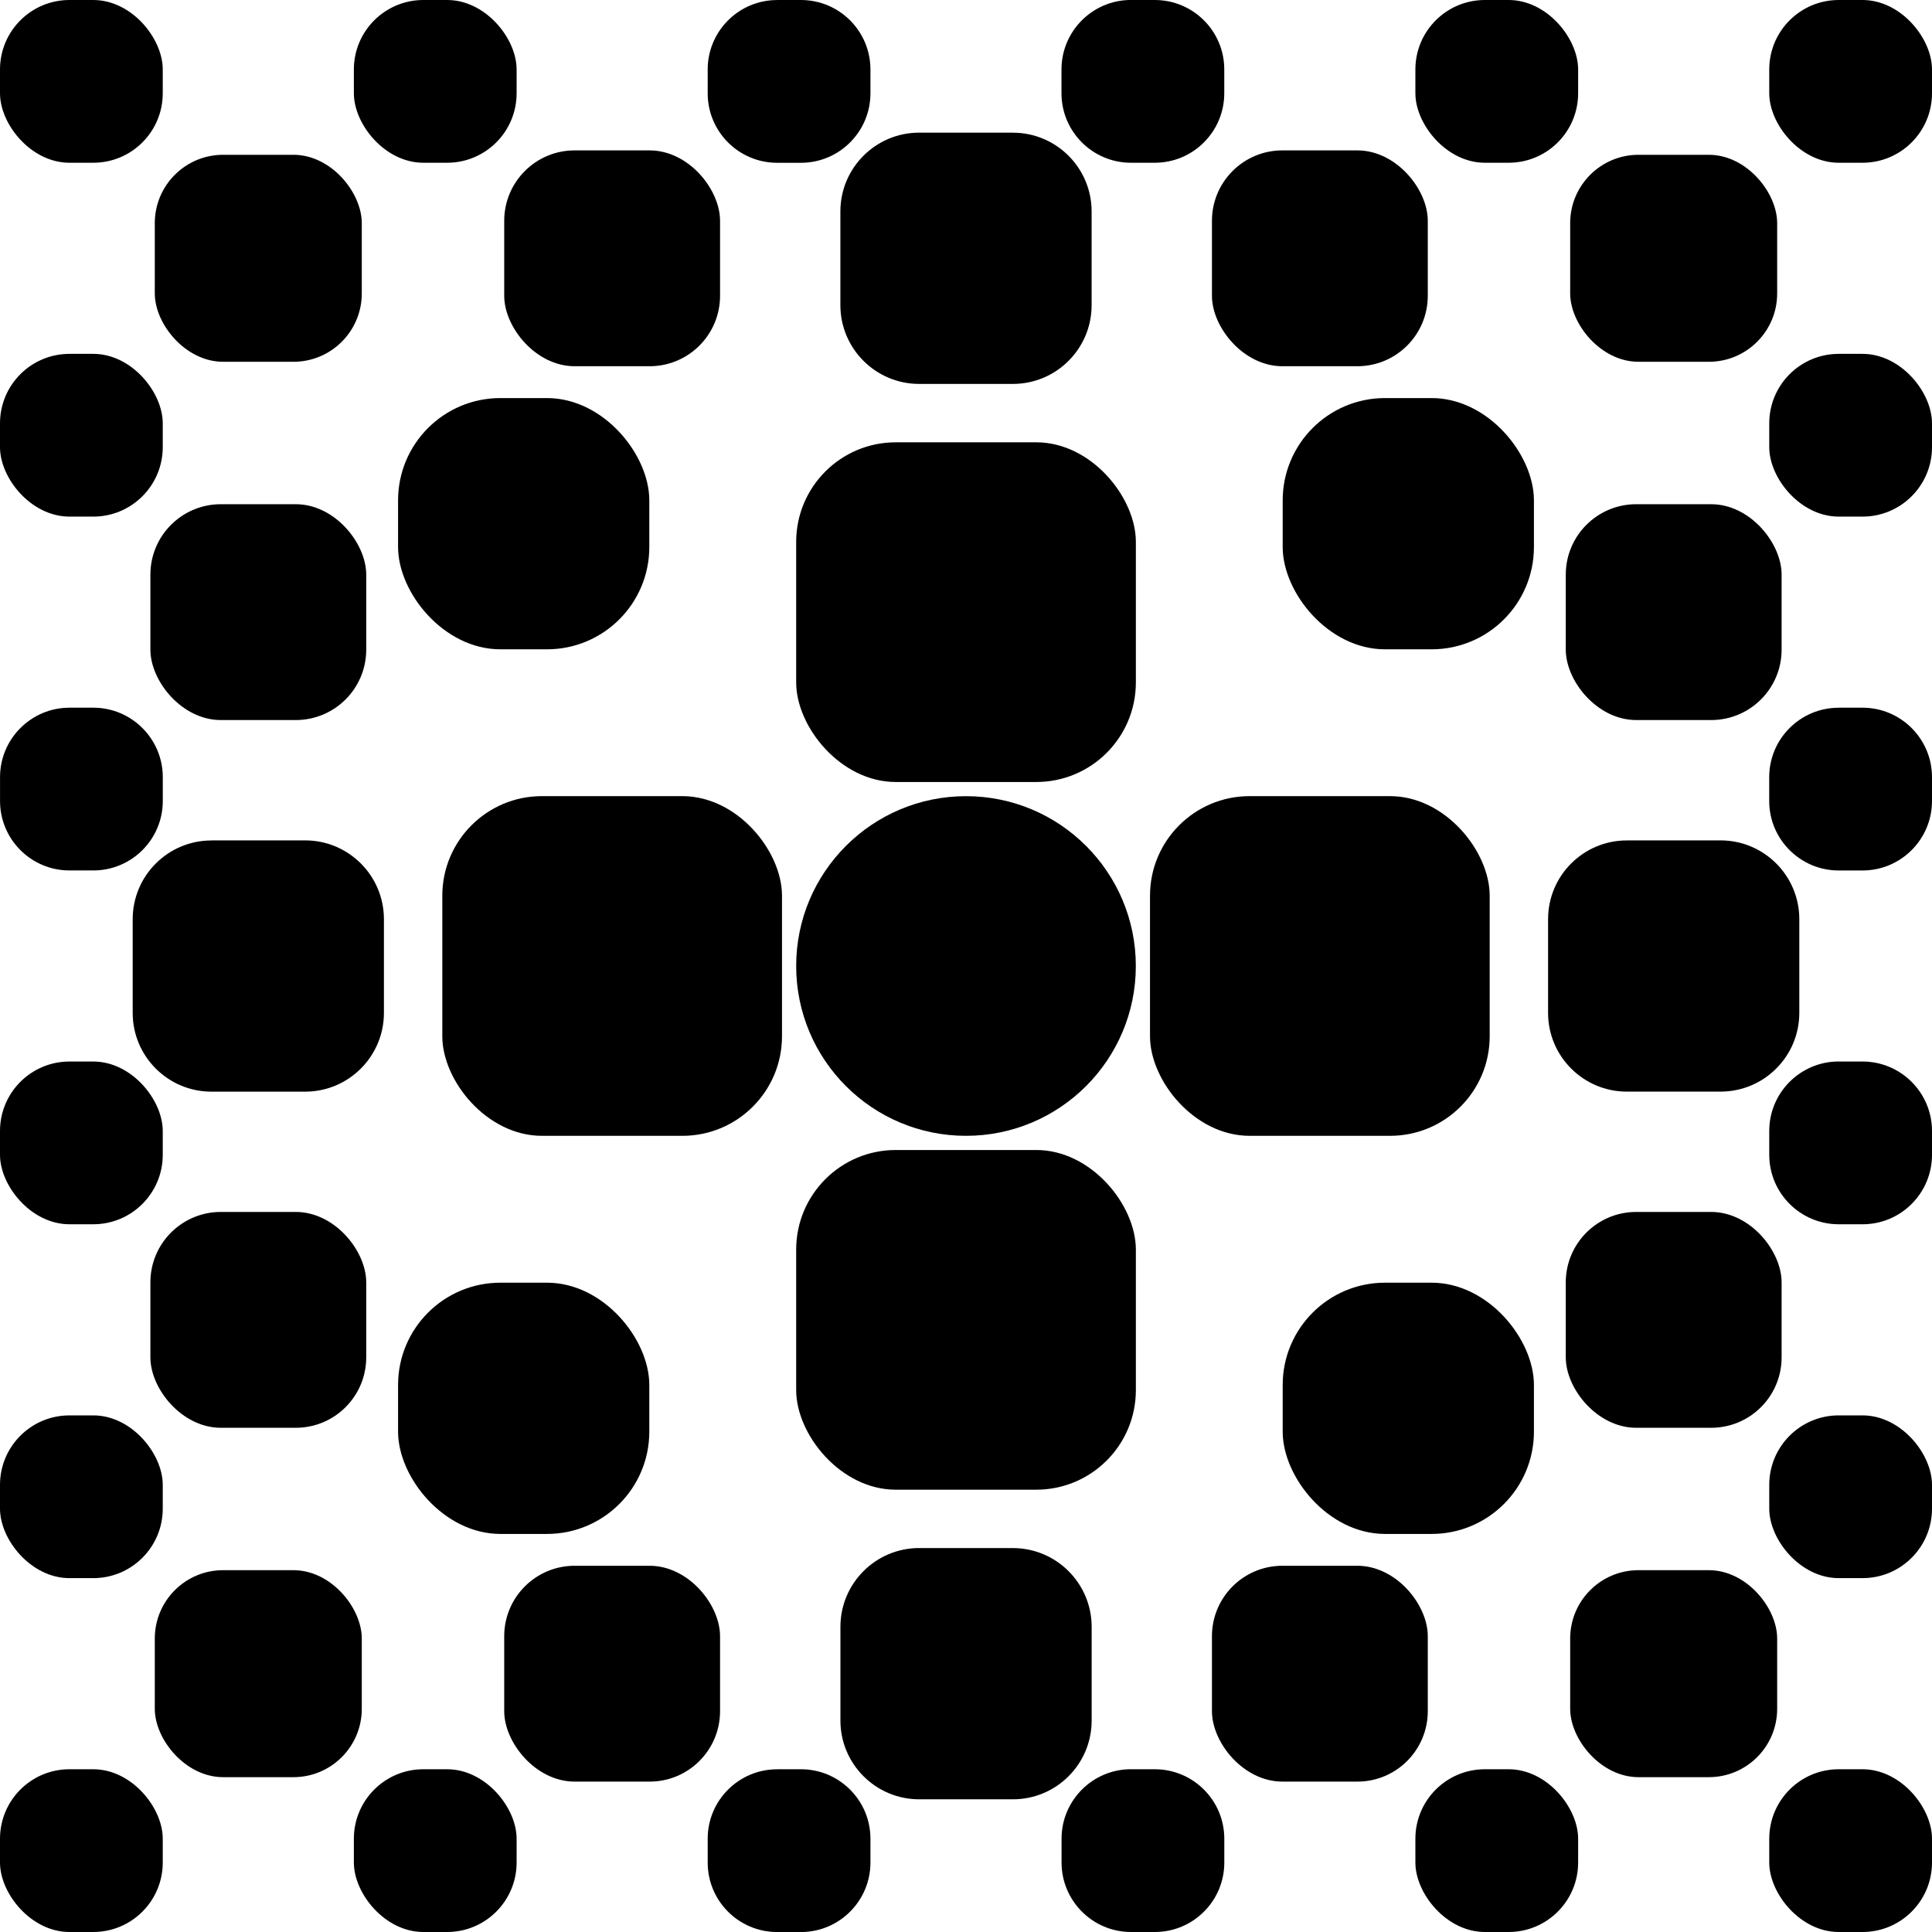 <?xml version="1.0" encoding="UTF-8"?>
<svg id="Layer_1" xmlns="http://www.w3.org/2000/svg" viewBox="0 0 50 50">
    <rect x="13.049" y="3.892" width="5.586" height="5.586" rx="1.823" ry="1.823" />
    <path
        d="m23.788,3.434h2.425c1.125,0,2.038.913,2.038,2.038v2.426c0,1.125-.913,2.038-2.038,2.038h-2.425c-1.125,0-2.039-.913-2.039-2.039v-2.425c0-1.125.913-2.039,2.039-2.039Z" />
    <rect x="31.365" y="3.892" width="5.586" height="5.586" rx="1.823" ry="1.823" />
    <rect x="9.158" width="4.212" height="4.212" rx="1.798" ry="1.798" />
    <path
        d="m20.112,0h.617c.992,0,1.798.806,1.798,1.798v.617c0,.992-.806,1.798-1.798,1.798h-.617c-.992,0-1.797-.805-1.797-1.797v-.618c0-.992.805-1.797,1.797-1.797Z" />
    <path
        d="m29.27,0h.617c.992,0,1.797.805,1.797,1.797v.617c0,.992-.806,1.798-1.798,1.798h-.617c-.992,0-1.798-.806-1.798-1.798v-.617c0-.992.806-1.798,1.798-1.798Z" />
    <rect x="36.63" width="4.212" height="4.212" rx="1.798" ry="1.798" />
    <rect x="45.788" width="4.212" height="4.212" rx="1.798" ry="1.798" />
    <rect x="40.636" y="4.006" width="5.357" height="5.357" rx="1.769" ry="1.769" />
    <rect x="40.522" y="13.049" width="5.586" height="5.586" rx="1.823" ry="1.823" />
    <path
        d="m42.102,21.749h2.425c1.125,0,2.039.913,2.039,2.039v2.425c0,1.125-.913,2.038-2.038,2.038h-2.426c-1.125,0-2.038-.913-2.038-2.038v-2.425c0-1.125.913-2.038,2.038-2.038Z" />
    <rect x="40.522" y="31.365" width="5.586" height="5.586" rx="1.823" ry="1.823" />
    <rect x="45.788" y="9.158" width="4.212" height="4.212" rx="1.798" ry="1.798" />
    <path
        d="m47.585,18.315h.617c.992,0,1.798.806,1.798,1.798v.617c0,.992-.806,1.798-1.798,1.798h-.617c-.992,0-1.798-.806-1.798-1.798v-.617c0-.992.805-1.797,1.797-1.797Z" />
    <path
        d="m47.585,27.472h.617c.992,0,1.798.806,1.798,1.798v.617c0,.992-.805,1.797-1.797,1.797h-.617c-.992,0-1.798-.806-1.798-1.798v-.617c0-.992.806-1.798,1.798-1.798Z" />
    <rect x="45.788" y="36.63" width="4.212" height="4.212" rx="1.798" ry="1.798" />
    <rect x="0" width="4.212" height="4.212" rx="1.798" ry="1.798" />
    <rect x="4.006" y="4.006" width="5.357" height="5.357" rx="1.769" ry="1.769" />
    <rect x="13.049" y="40.522" width="5.586" height="5.586" rx="1.823" ry="1.823" />
    <path
        d="m23.788,40.064h2.425c1.125,0,2.039.913,2.039,2.039v2.425c0,1.125-.913,2.038-2.038,2.038h-2.425c-1.125,0-2.039-.913-2.039-2.039v-2.425c0-1.125.913-2.039,2.039-2.039Z" />
    <rect x="31.365" y="40.522" width="5.586" height="5.586" rx="1.823" ry="1.823" />
    <rect x="9.158" y="45.788" width="4.212" height="4.212" rx="1.798" ry="1.798" />
    <path
        d="m20.112,45.788h.617c.992,0,1.798.806,1.798,1.798v.617c0,.992-.806,1.798-1.798,1.798h-.617c-.992,0-1.797-.805-1.797-1.797v-.618c0-.992.805-1.797,1.797-1.797Z" />
    <path
        d="m29.27,45.788h.617c.992,0,1.798.806,1.798,1.798v.617c0,.992-.805,1.797-1.797,1.797h-.617c-.992,0-1.798-.806-1.798-1.798v-.617c0-.992.806-1.798,1.798-1.798Z" />
    <rect x="36.63" y="45.788" width="4.212" height="4.212" rx="1.798" ry="1.798" />
    <rect x="45.788" y="45.788" width="4.212" height="4.212" rx="1.798" ry="1.798" />
    <rect x="40.636" y="40.636" width="5.357" height="5.357" rx="1.769" ry="1.769" />
    <rect x="3.892" y="13.049" width="5.586" height="5.586" rx="1.823" ry="1.823" />
    <path
        d="m5.472,21.749h2.425c1.125,0,2.039.913,2.039,2.039v2.425c0,1.125-.913,2.039-2.039,2.039h-2.425c-1.125,0-2.038-.913-2.038-2.038v-2.425c0-1.125.913-2.038,2.038-2.038Z" />
    <rect x="11.447" y="20.604" width="8.791" height="8.791" rx="2.577" ry="2.577" />
    <rect x="29.762" y="20.604" width="8.791" height="8.791" rx="2.577" ry="2.577" />
    <rect x="20.605" y="11.447" width="8.791" height="8.791" rx="2.577" ry="2.577" />
    <rect x="20.605" y="29.762" width="8.791" height="8.791" rx="2.577" ry="2.577" />
    <rect x="3.892" y="31.365" width="5.586" height="5.586" rx="1.823" ry="1.823" />
    <rect x="10.302" y="33.196" width="6.502" height="6.502" rx="2.647" ry="2.647" />
    <rect x="33.196" y="33.196" width="6.502" height="6.502" rx="2.647" ry="2.647" />
    <rect x="10.302" y="10.302" width="6.502" height="6.502" rx="2.647" ry="2.647" />
    <rect x="33.196" y="10.302" width="6.502" height="6.502" rx="2.647" ry="2.647" />
    <rect x="4.006" y="40.636" width="5.357" height="5.357" rx="1.769" ry="1.769" />
    <rect y="9.158" width="4.212" height="4.212" rx="1.798" ry="1.798" />
    <path
        d="m1.798,18.315h.617c.992,0,1.798.806,1.798,1.798v.617c0,.992-.805,1.797-1.797,1.797h-.618c-.992,0-1.797-.805-1.797-1.797v-.617c0-.992.806-1.798,1.798-1.798Z" />
    <rect x="0" y="27.472" width="4.212" height="4.212" rx="1.798" ry="1.798" />
    <rect x="0" y="36.63" width="4.212" height="4.212" rx="1.798" ry="1.798" />
    <rect y="45.788" width="4.212" height="4.212" rx="1.798" ry="1.798" />
    <circle cx="25" cy="25" r="4.395" />
</svg>